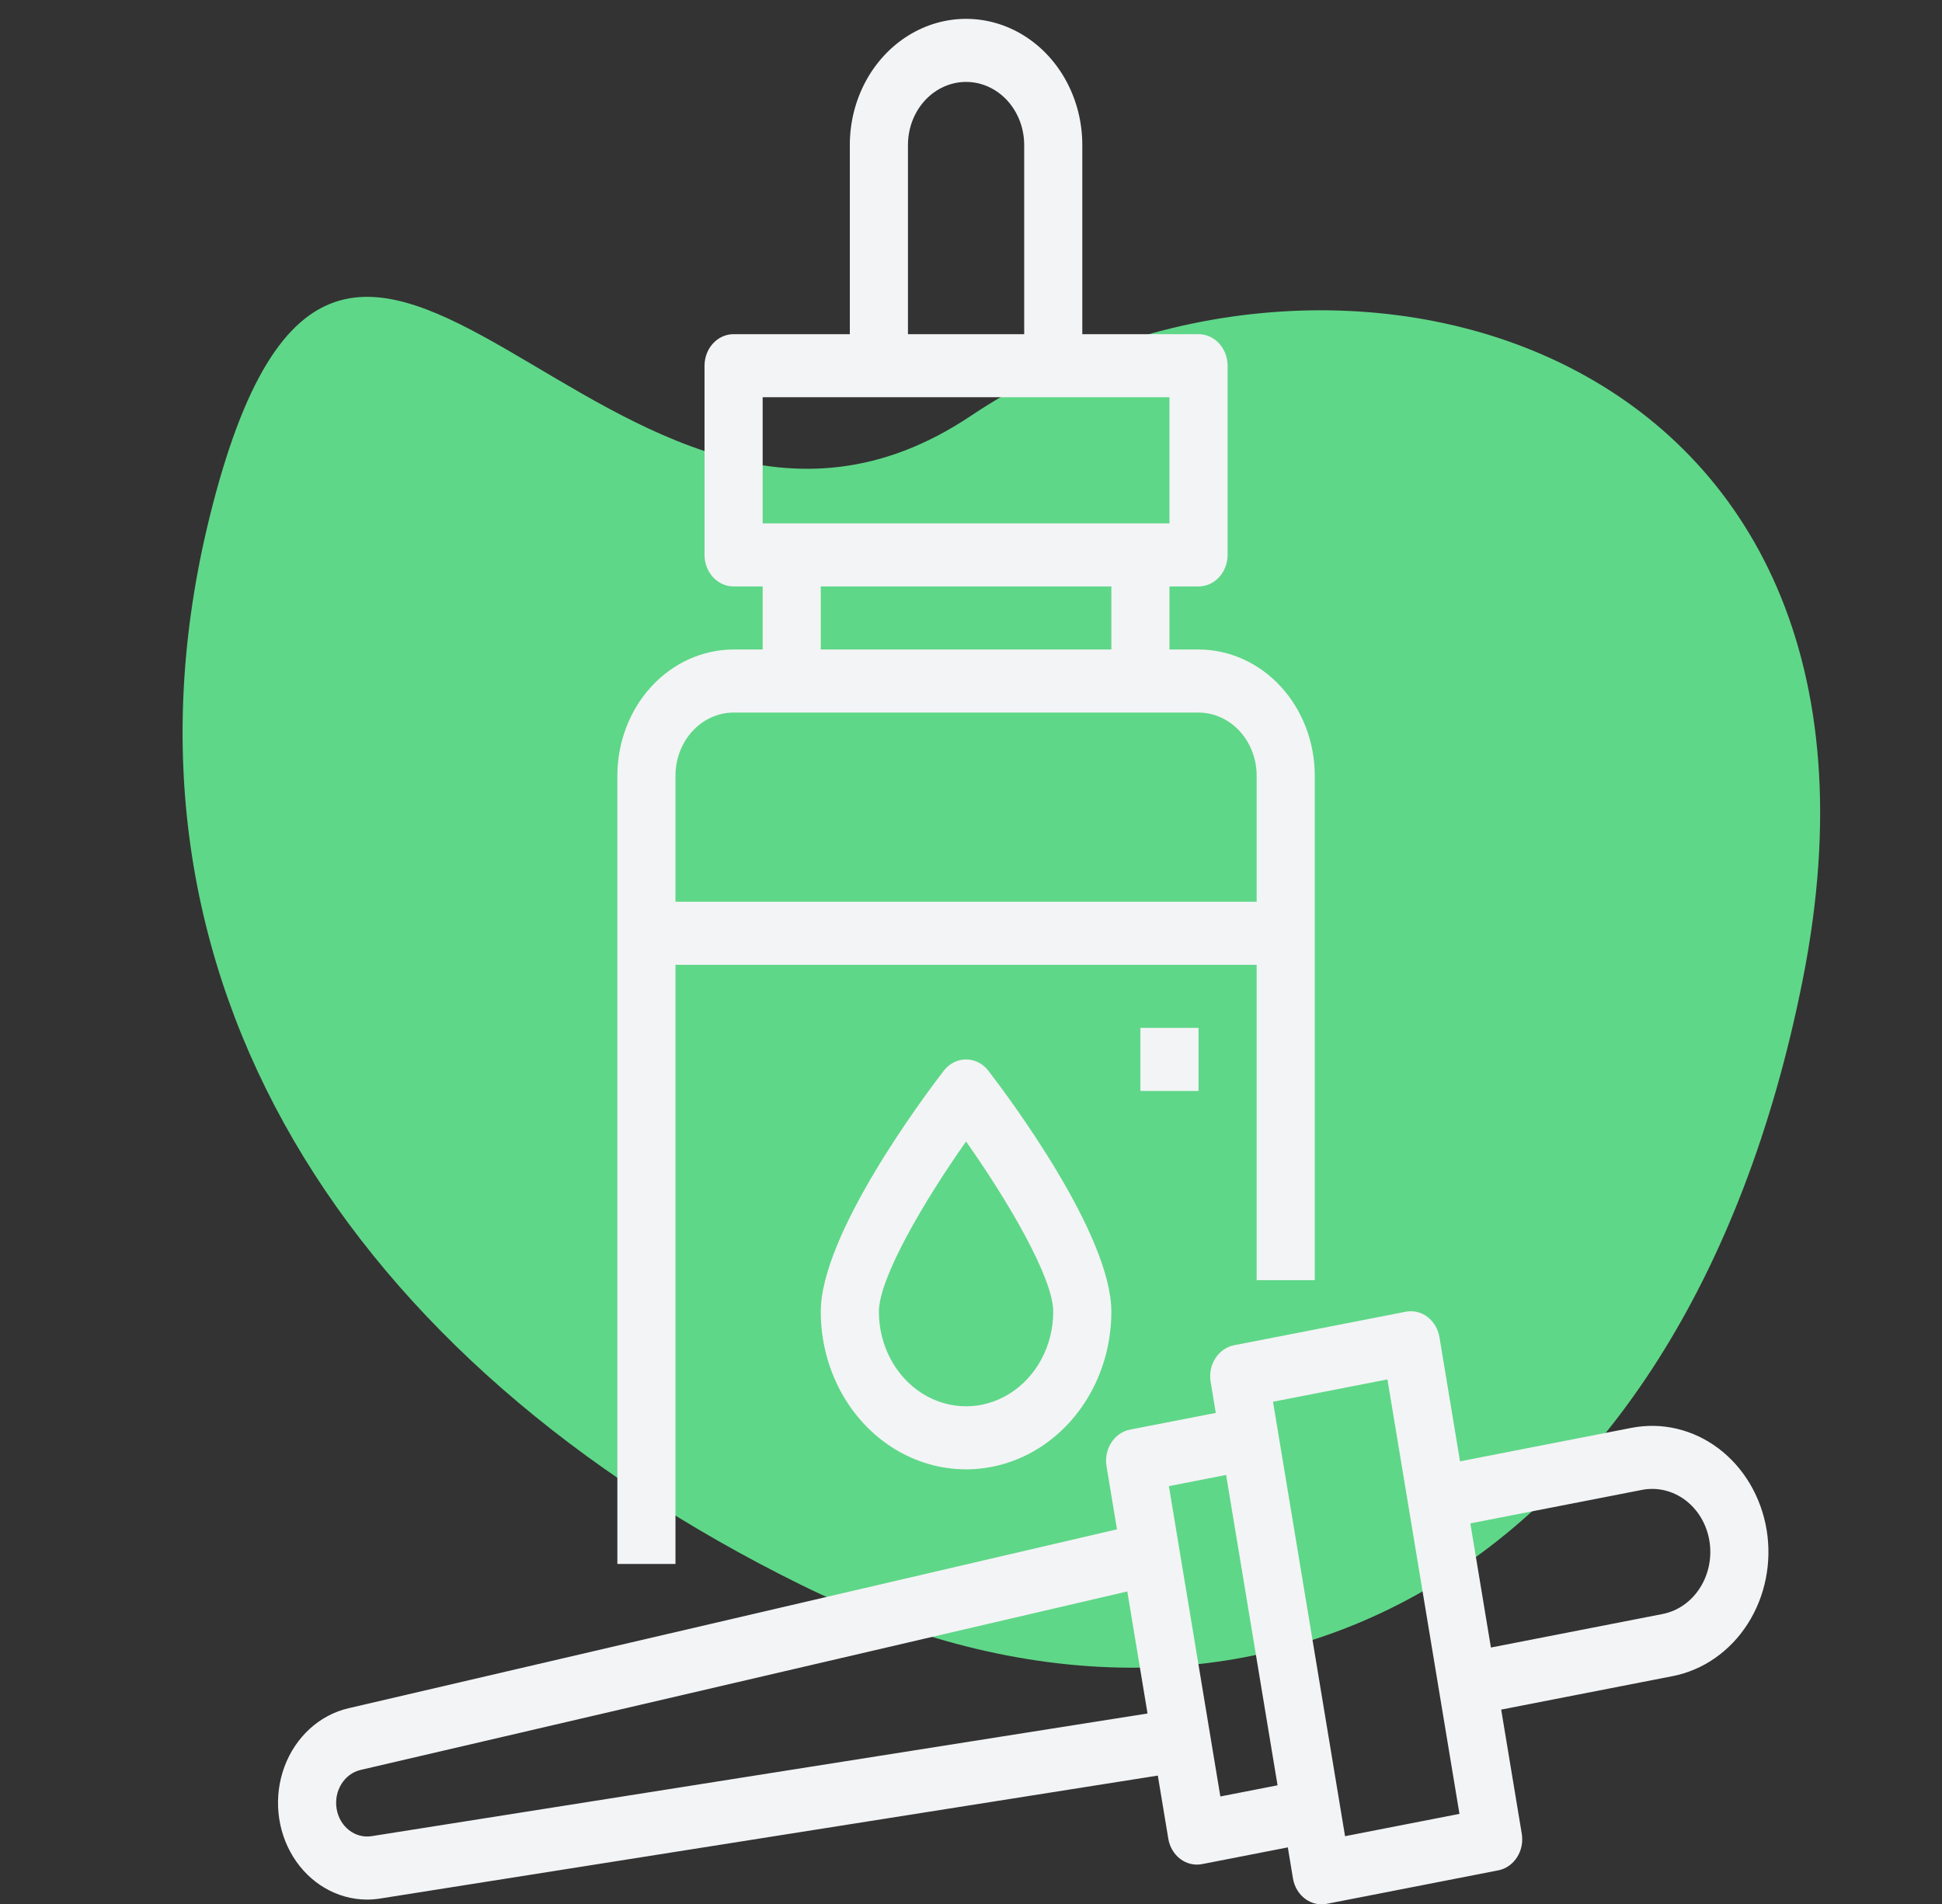 <svg width="103" height="101" viewBox="0 0 103 101" fill="none" xmlns="http://www.w3.org/2000/svg">
<rect x="0" y="0" width="103" height="101" fill="#333333" stroke="none"/>
<path fill-rule="evenodd" clip-rule="evenodd" d="M42.419 84.022C18.645 72.275 5.073 51.899 11.117 27.424C18.361 -1.911 32.397 34.839 51.488 22.058C70.58 9.278 102.376 18.003 95.608 51.99C89.271 83.807 66.194 95.771 42.419 84.022Z" fill="#5FD788"/>
<path d="M35.826 51.171H66.65V67.895H69.733V41.137C69.731 39.363 69.081 37.663 67.925 36.408C66.769 35.155 65.203 34.449 63.568 34.447H62.027V31.102H63.568C63.977 31.102 64.369 30.926 64.658 30.613C64.947 30.299 65.109 29.873 65.109 29.43V19.396C65.109 18.952 64.947 18.527 64.658 18.213C64.369 17.9 63.977 17.723 63.568 17.723H57.403V7.689C57.403 5.299 56.228 3.091 54.321 1.896C52.413 0.701 50.063 0.701 48.156 1.896C46.249 3.091 45.073 5.299 45.073 7.689V17.723H38.908C38.057 17.723 37.367 18.472 37.367 19.396V29.43C37.367 29.873 37.53 30.299 37.819 30.613C38.108 30.926 38.5 31.102 38.908 31.102H40.45V34.447H38.908C37.274 34.449 35.707 35.155 34.551 36.408C33.396 37.663 32.746 39.363 32.744 41.137V82.946H35.826V51.171ZM48.156 7.689C48.156 6.494 48.743 5.39 49.697 4.792C50.651 4.195 51.826 4.195 52.779 4.792C53.733 5.39 54.321 6.494 54.321 7.689V17.723H48.156V7.689ZM40.45 21.068H62.027V27.758H40.45V21.068ZM43.532 31.102H58.944V34.447H43.532V31.102ZM38.908 37.792H63.568C64.385 37.793 65.168 38.146 65.746 38.773C66.324 39.4 66.65 40.25 66.65 41.137V47.826H35.826V41.137C35.827 40.25 36.152 39.4 36.73 38.773C37.308 38.146 38.091 37.793 38.908 37.792Z" fill="#F3F4F6"/>
<path d="M93.696 81.126C93.405 79.381 92.488 77.832 91.146 76.82C89.804 75.808 88.147 75.415 86.537 75.727L77.437 77.504L76.346 70.92H76.345C76.273 70.484 76.043 70.096 75.708 69.843C75.372 69.59 74.958 69.491 74.555 69.57L65.454 71.347C65.052 71.425 64.694 71.674 64.461 72.039C64.228 72.402 64.138 72.853 64.21 73.289L64.482 74.935L59.932 75.823H59.932C59.094 75.987 58.538 76.856 58.688 77.765L59.243 81.11L18.483 90.599C16.948 90.956 15.677 92.115 15.089 93.694C14.502 95.273 14.674 97.065 15.549 98.478C16.425 99.892 17.889 100.741 19.458 100.747C19.691 100.747 19.925 100.729 20.156 100.692L61.409 94.17L61.964 97.516H61.963C62.036 97.952 62.265 98.34 62.601 98.593C62.937 98.846 63.351 98.944 63.753 98.866L68.304 97.978L68.576 99.623C68.649 100.06 68.878 100.447 69.214 100.7C69.549 100.953 69.964 101.052 70.367 100.973L79.468 99.196C80.306 99.032 80.862 98.163 80.712 97.254L79.62 90.671L88.722 88.894C90.33 88.579 91.759 87.584 92.692 86.128C93.625 84.671 93.987 82.872 93.697 81.125L93.696 81.126ZM19.711 97.383C18.833 97.522 18.01 96.88 17.854 95.932C17.696 94.984 18.26 94.072 19.128 93.87L59.79 84.405L60.863 90.877L19.711 97.383ZM64.725 95.278L61.996 78.819L65.03 78.226L67.759 94.686L64.725 95.278ZM71.339 97.385L67.518 74.343L73.587 73.159L77.407 96.201L71.339 97.385ZM90.161 84.219C89.696 84.949 88.981 85.447 88.176 85.602L79.075 87.379L77.984 80.795L87.085 79.019H87.085C87.889 78.862 88.719 79.058 89.389 79.564C90.06 80.07 90.519 80.845 90.664 81.719C90.808 82.592 90.627 83.491 90.161 84.219L90.161 84.219Z" fill="#F3F4F6"/>
<path d="M51.238 56.188C50.781 56.188 50.348 56.408 50.056 56.788C48.966 58.204 43.532 65.473 43.532 69.567C43.532 72.554 45.001 75.315 47.385 76.808C49.769 78.302 52.707 78.302 55.091 76.808C57.475 75.315 58.944 72.554 58.944 69.567C58.944 65.473 53.511 58.204 52.421 56.788C52.129 56.408 51.695 56.188 51.238 56.188H51.238ZM55.862 69.567C55.862 71.359 54.98 73.015 53.55 73.912C52.12 74.808 50.357 74.808 48.926 73.912C47.496 73.015 46.615 71.359 46.615 69.567C46.615 67.772 49.034 63.664 51.238 60.541C53.443 63.664 55.862 67.772 55.862 69.567Z" fill="#F3F4F6"/>
<path d="M60.485 54.515H63.568V57.86H60.485V54.515Z" fill="#F3F4F6"/>
</svg>
